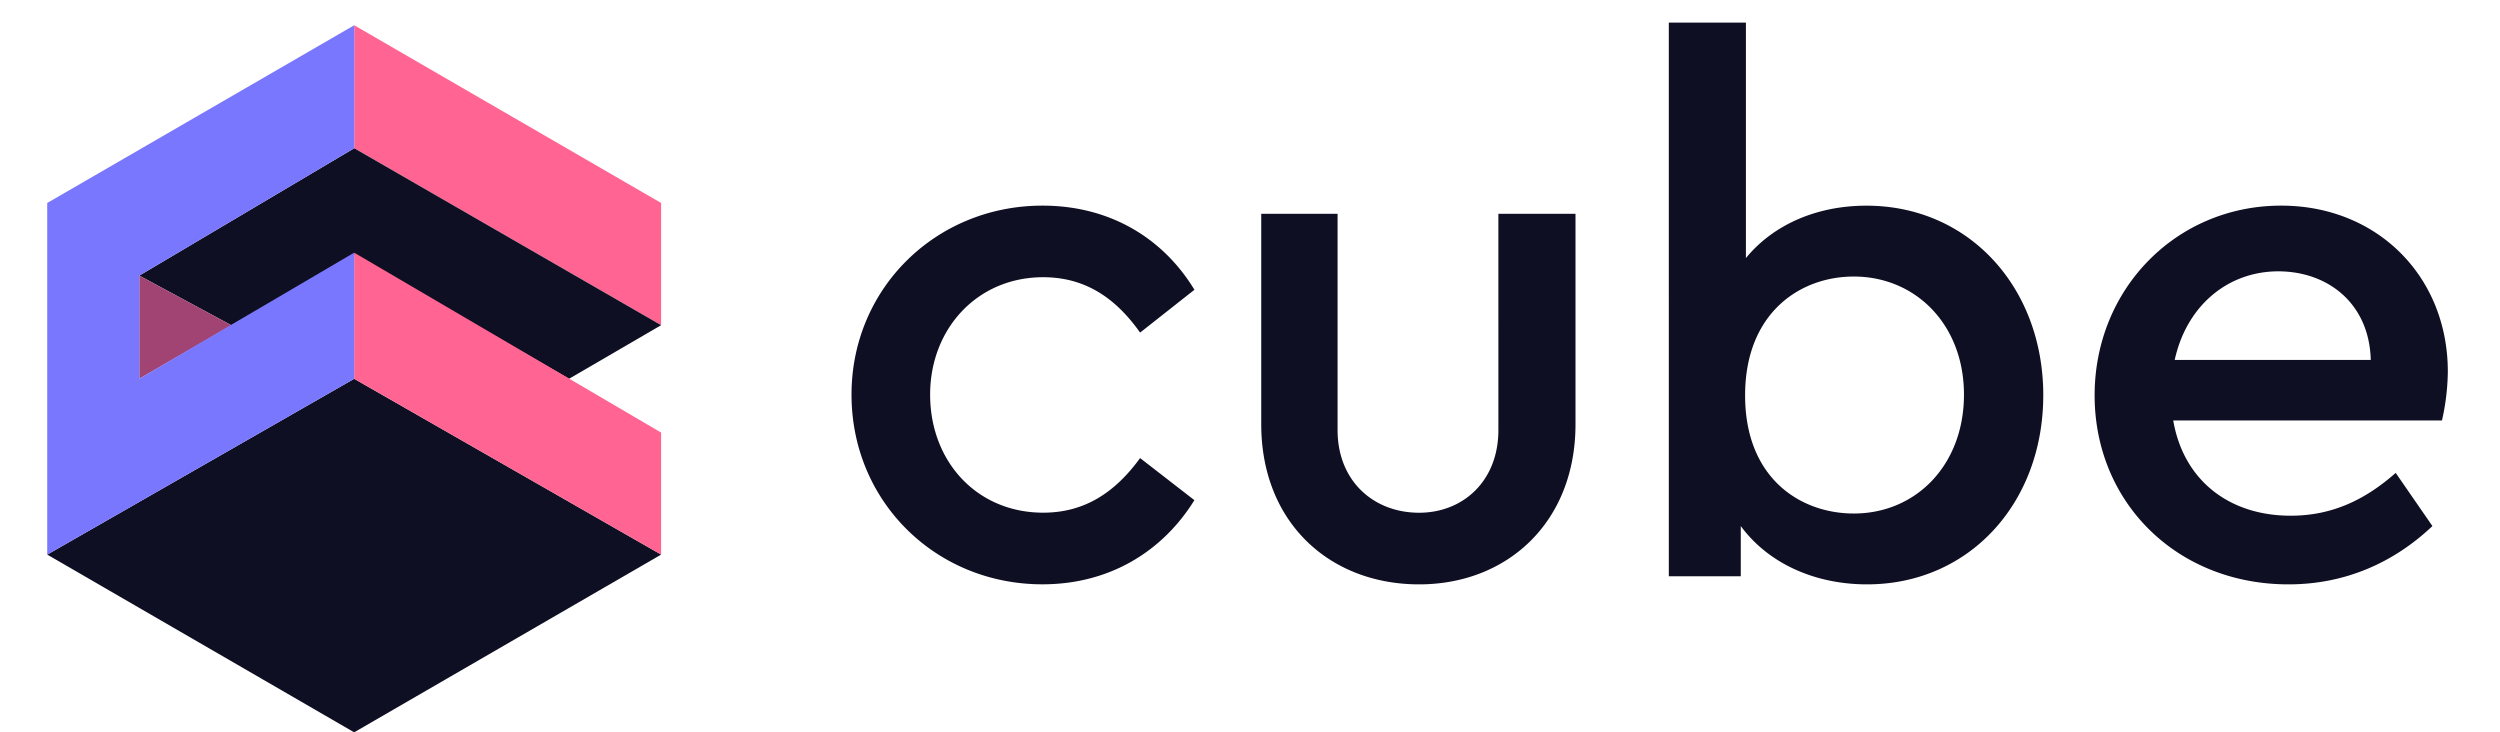 <svg xmlns="http://www.w3.org/2000/svg" width="99" height="29" fill="none" aria-label="Cube Dev logo">
  <path fill="#FF6492" d="M26.18 8.038L14.027 1v4.87l12.153 7.007v-4.84z"></path>
  <path fill="#0F0F23" d="M26.18 12.877L22.534 15l-8.509-4.919-4.862 2.8-3.647-1.967 8.511-5.044 12.153 7.007z"></path>
  <path fill="#A14474" d="M9.163 12.881l-3.647-1.967V15l3.647-2.119z"></path>
  <path fill="#0F0F23" d="M1.87 21.962L14.025 15l12.155 6.962L14.025 29 1.87 21.962z"></path>
  <path fill="#FF6492" d="M26.18 17.13l-12.155-7.125V15l12.155 6.962V17.13z"></path>
  <path fill="#7A77FF" d="M5.516 15v-4.086l8.511-5.044V1L1.87 8.038v13.924L14.025 15v-4.995L5.516 15z"></path>
  <path fill="#0F0F23" d="M33.72 15.628c0-4.21 3.345-7.485 7.56-7.485 2.704 0 4.797 1.316 6.019 3.332l-2.151 1.696c-.931-1.316-2.123-2.193-3.838-2.193-2.617 0-4.477 2.047-4.477 4.648 0 2.66 1.86 4.676 4.477 4.676 1.687 0 2.878-.846 3.838-2.162l2.15 1.667c-1.25 2.016-3.344 3.332-6.018 3.332-4.215.002-7.56-3.273-7.56-7.511zm16.225 1.17V8.466h3.023v8.565c0 2.016 1.424 3.273 3.228 3.273 1.745 0 3.14-1.257 3.14-3.273V8.466h3.054v8.332c0 3.888-2.704 6.343-6.192 6.343-3.549 0-6.253-2.455-6.253-6.343zm30.968-1.142c0 4.268-2.936 7.485-6.978 7.485-2.094 0-3.926-.847-5-2.309v1.988h-2.85V.894h3.053v9.326c1.077-1.315 2.792-2.075 4.769-2.075 4.07-.002 7.007 3.243 7.007 7.511zm-3.14-.028c0-2.778-1.919-4.677-4.363-4.677-2.15 0-4.304 1.462-4.304 4.707 0 3.274 2.181 4.677 4.304 4.677 2.472 0 4.363-1.93 4.363-4.707zm18.929 1.023H86.06c.408 2.368 2.21 3.771 4.651 3.771 1.659 0 2.965-.644 4.159-1.695l1.454 2.105c-1.513 1.432-3.431 2.309-5.7 2.309-4.419 0-7.677-3.245-7.677-7.485 0-4.209 3.228-7.513 7.387-7.513 3.809 0 6.6 2.806 6.6 6.577a9.13 9.13 0 01-.232 1.931zm-10.584-2.398h7.764c-.058-2.252-1.714-3.508-3.663-3.508-2.008.002-3.636 1.374-4.1 3.508z"></path>
</svg>